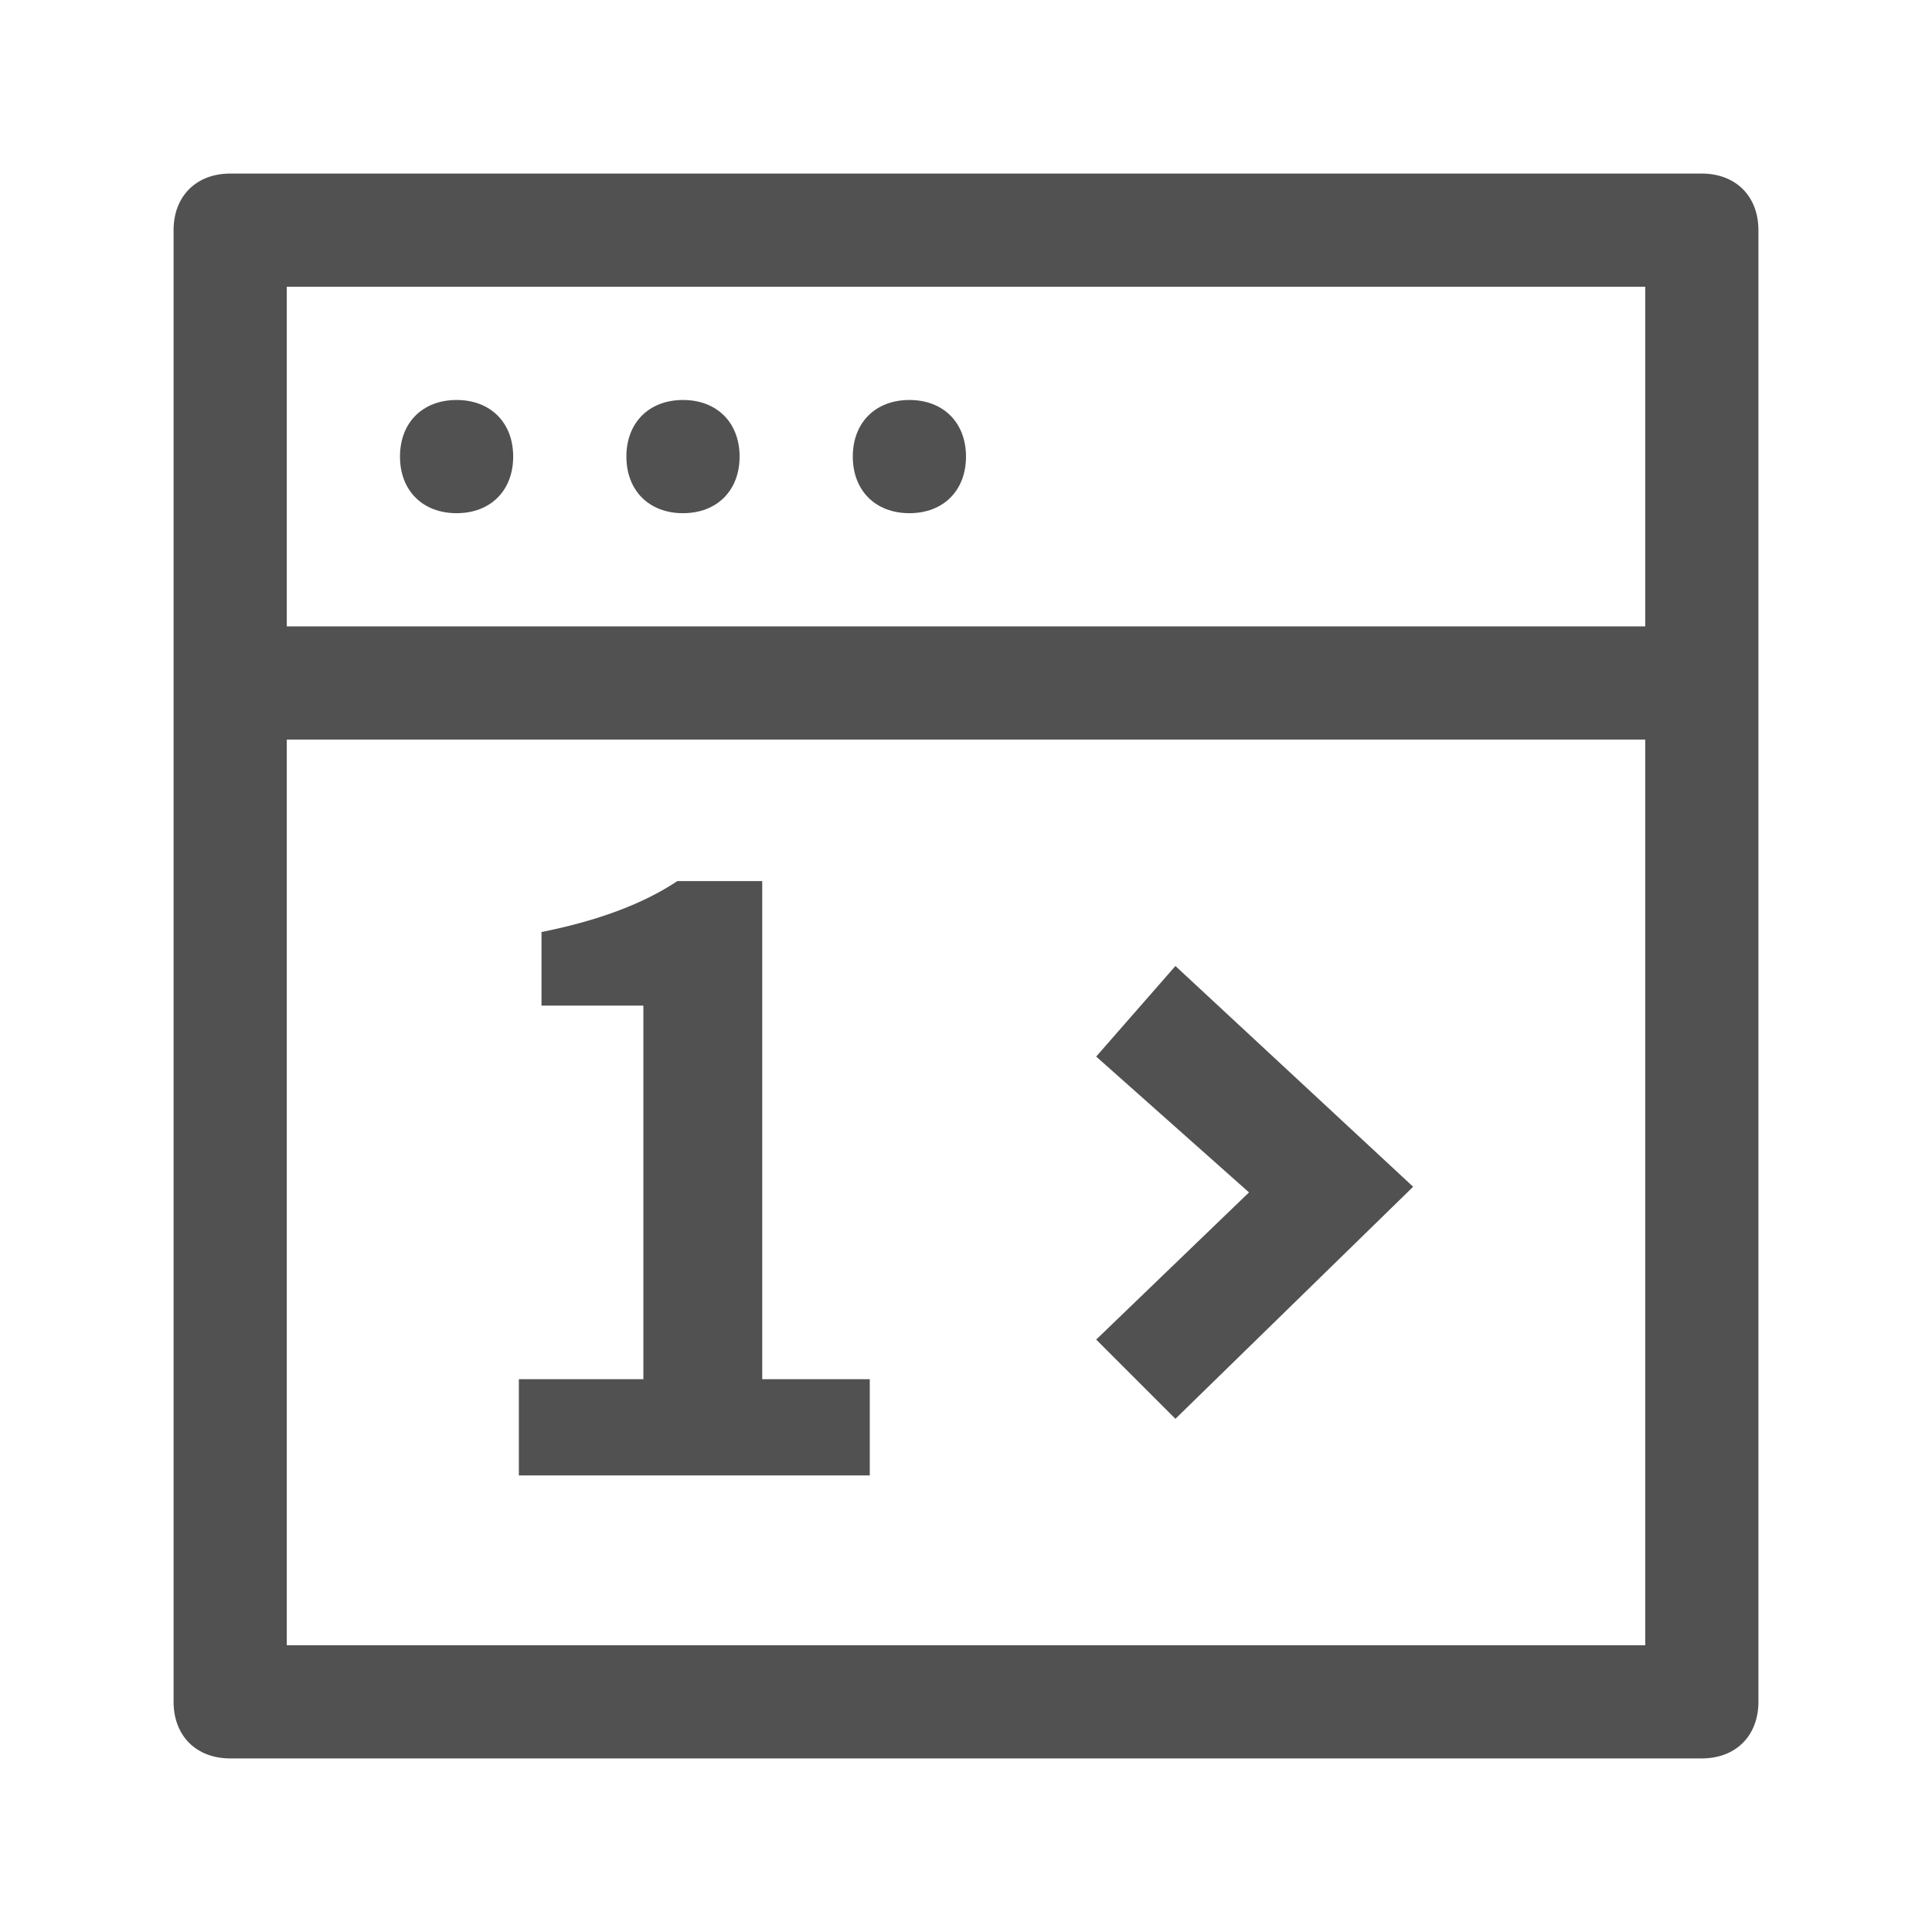 <svg t="1722483727112" class="icon" viewBox="0 0 1024 1024" version="1.1" xmlns="http://www.w3.org/2000/svg" p-id="8984" width="16" height="16">
    <path d="M902 92c18 0 30 12 30 30v780c0 18-12 30-30 30H122c-18 0-30-12-30-30V122c0-18 12-30 30-30h780z m-30 300H152v480h720V392z m-468 78v261h57V782H275v-51h66v-198H287v-39c30-6 54-15 72-27h45z m219 42l126 117-126 123-42-42L662 632l-81-72 42-48zM872 152H152v180h720V152zM242 212c18 0 30 12 30 30s-12 30-30 30-30-12-30-30 12-30 30-30z m120 0c18 0 30 12 30 30s-12 30-30 30-30-12-30-30 12-30 30-30z m120 0c18 0 30 12 30 30s-12 30-30 30-30-12-30-30 12-30 30-30z" fill="#515151" p-id="8985"></path>
</svg>
